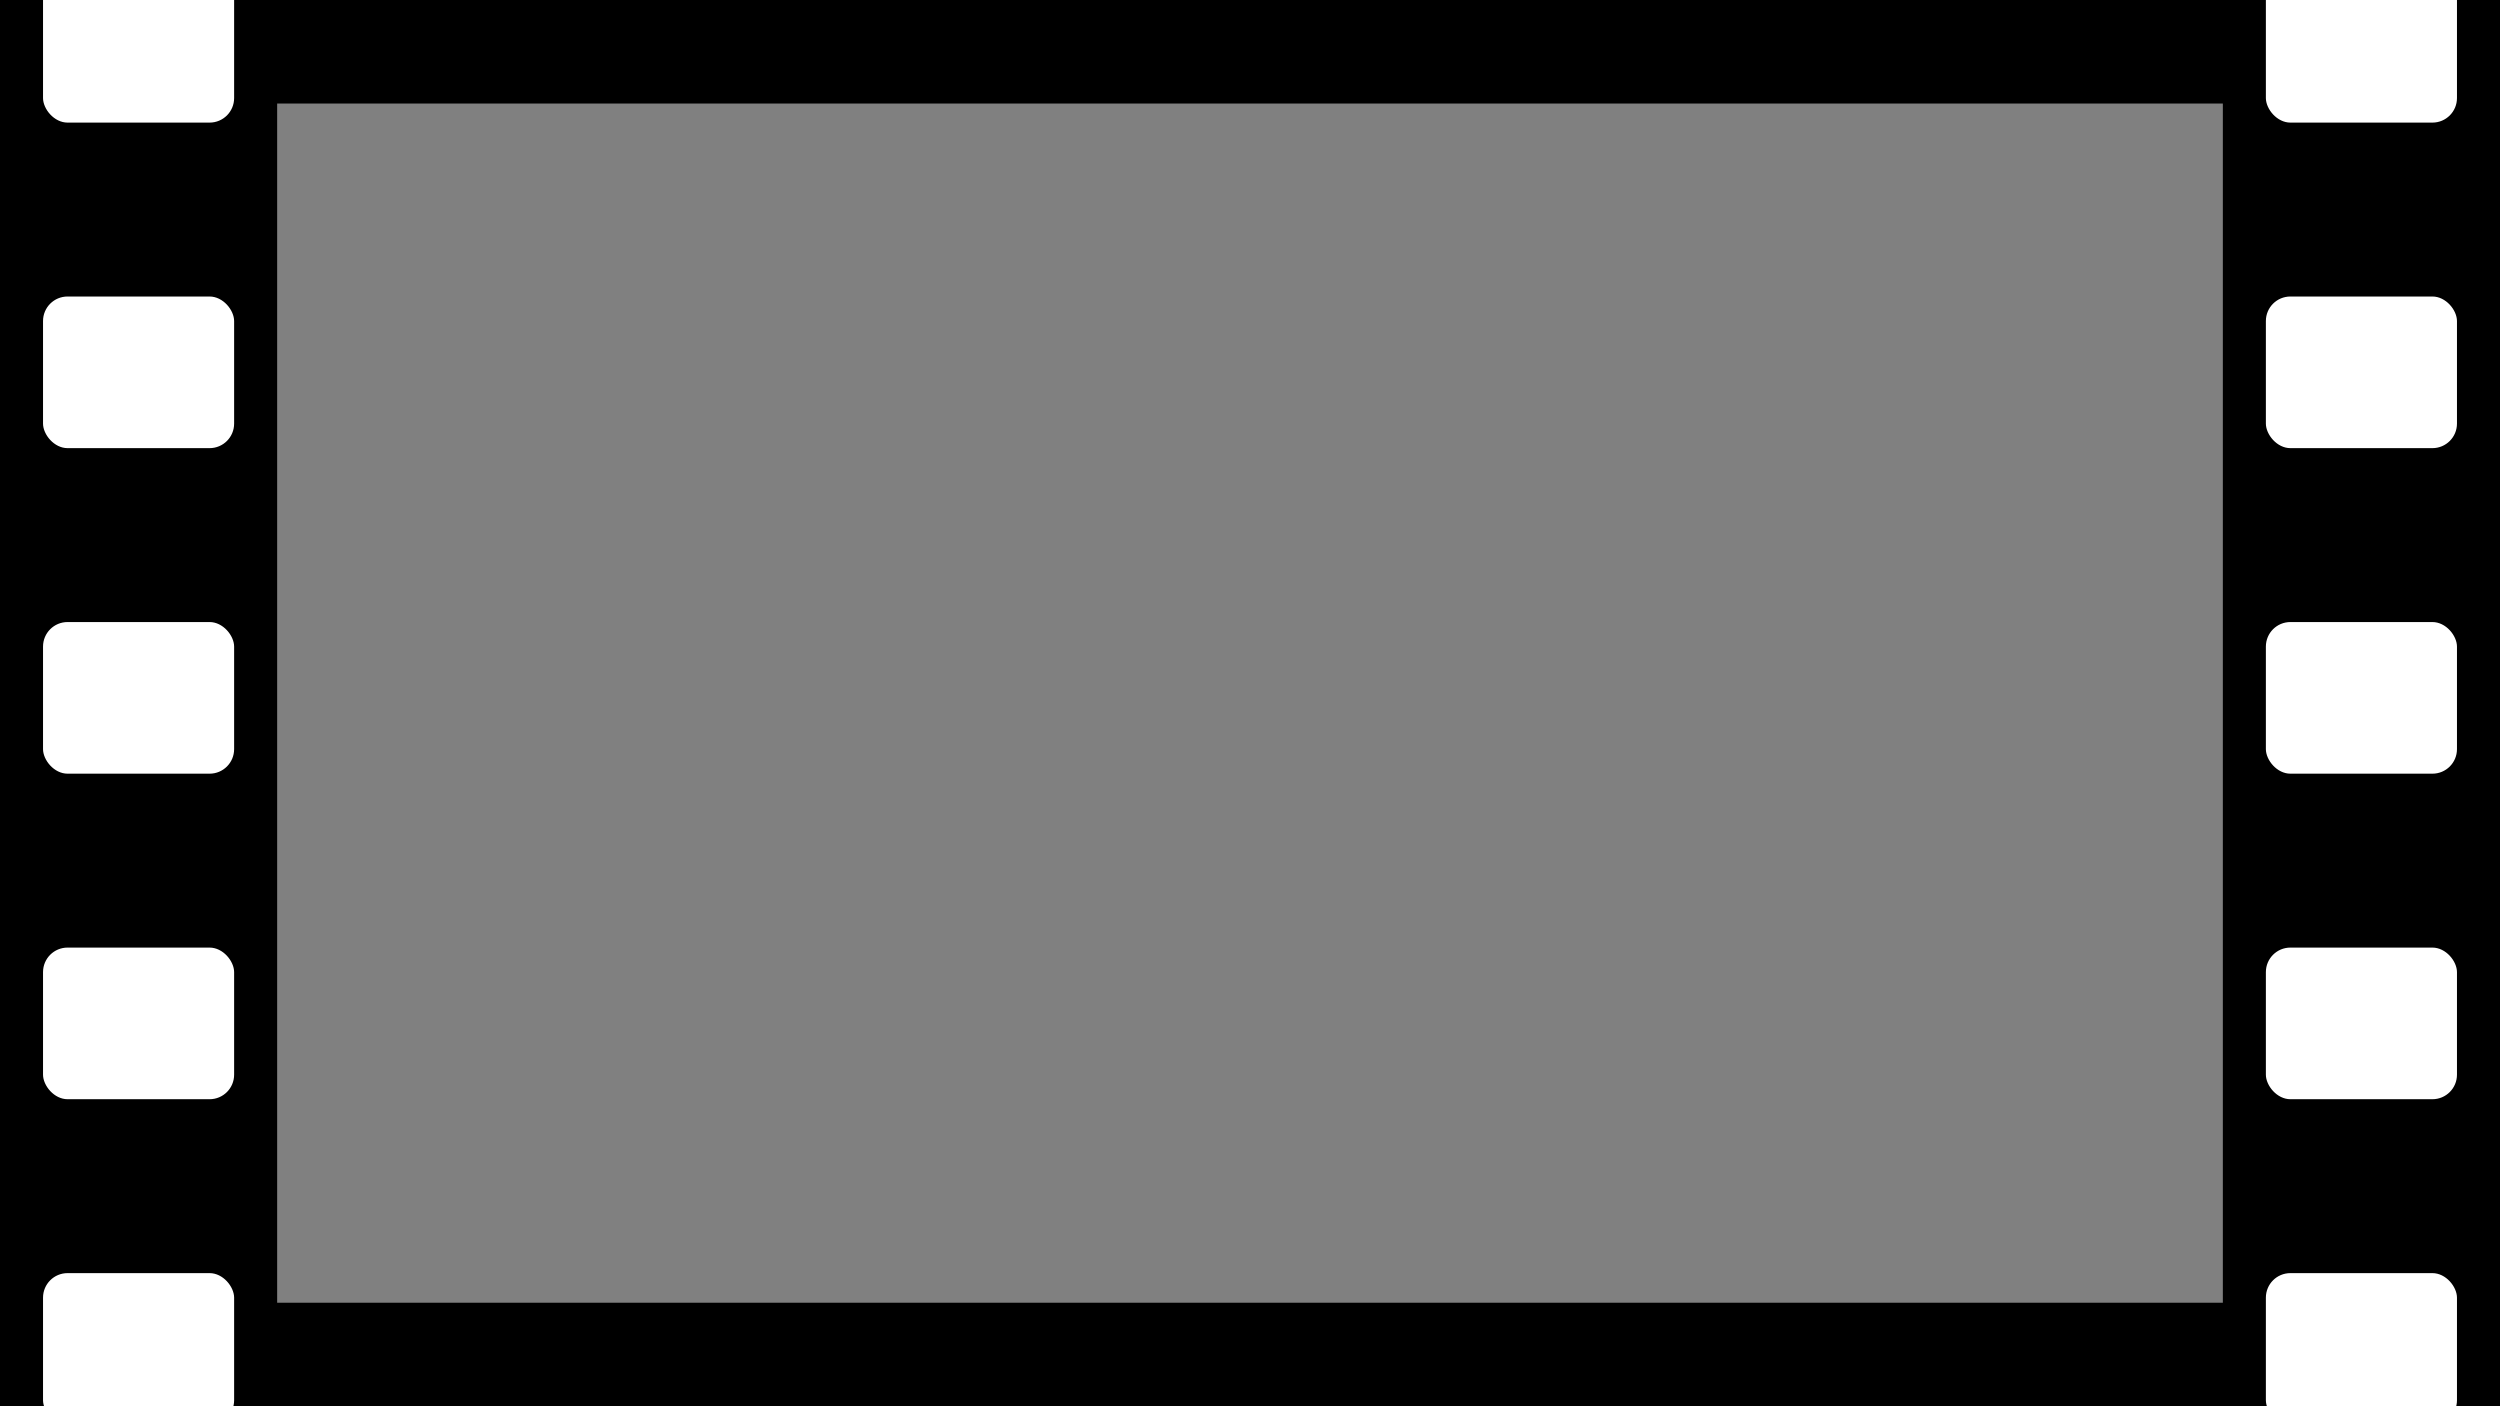 <?xml version="1.0" encoding="UTF-8" standalone="no"?>
<!-- Created with Inkscape (http://www.inkscape.org/) -->

<svg
   xmlns:dc="http://purl.org/dc/elements/1.1/"
   xmlns:cc="http://creativecommons.org/ns#"
   xmlns:rdf="http://www.w3.org/1999/02/22-rdf-syntax-ns#"
   xmlns:svg="http://www.w3.org/2000/svg"
   xmlns="http://www.w3.org/2000/svg"
   xmlns:sodipodi="http://sodipodi.sourceforge.net/DTD/sodipodi-0.dtd"
   xmlns:inkscape="http://www.inkscape.org/namespaces/inkscape"
   width="1920"
   height="1080"
   id="svg2"
   version="1.1"
   inkscape:version="0.48.1 r9760"
   sodipodi:docname="filmstrip.svg"
   inkscape:export-filename="/home/jewel/proj/media-site/public/images/filmstrip.png"
   inkscape:export-xdpi="90"
   inkscape:export-ydpi="90">
  <rect width="100%" height="100%" fill="#808080" stroke="none"/>
  <defs
     id="defs4" />
  <sodipodi:namedview
     id="base"
     pagecolor="#ffffff"
     bordercolor="#666666"
     borderopacity="1.0"
     inkscape:pageopacity="0.0"
     inkscape:pageshadow="2"
     inkscape:zoom="0.49497475"
     inkscape:cx="506.41267"
     inkscape:cy="350.57978"
     inkscape:document-units="px"
     inkscape:current-layer="layer1"
     showgrid="false"
     inkscape:window-width="1640"
     inkscape:window-height="1019"
     inkscape:window-x="28"
     inkscape:window-y="0"
     inkscape:window-maximized="1" />
  <g
     inkscape:label="Layer 1"
     inkscape:groupmode="layer"
     id="layer1"
     transform="translate(0,27.638)">
    <g
       id="g3793"
       transform="translate(-0.648,7.503)">
      <rect
         style="fill:#000000;fill-opacity:1;stroke:#000000;stroke-width:2.744;stroke-linecap:square;stroke-linejoin:round;stroke-miterlimit:4;stroke-opacity:1;stroke-dasharray:none;stroke-dashoffset:6.86"
         id="rect3773"
         width="210.112"
         height="1194"
         x="2.02"
         y="-92.141" />
      <rect
         ry="20.203"
         y="-58.806"
         x="32.325"
         height="119.198"
         width="149.503"
         id="rect3775"
         style="fill:#ffffff;fill-opacity:1;stroke:#000000;stroke-width:2.744;stroke-linecap:square;stroke-linejoin:round;stroke-miterlimit:4;stroke-opacity:1;stroke-dasharray:none;stroke-dashoffset:6.86" />
      <rect
         style="fill:#ffffff;fill-opacity:1;stroke:#000000;stroke-width:2.744;stroke-linecap:square;stroke-linejoin:round;stroke-miterlimit:4;stroke-opacity:1;stroke-dasharray:none;stroke-dashoffset:6.86"
         id="rect3781"
         width="149.503"
         height="119.198"
         x="32.325"
         y="191.207"
         ry="20.203" />
      <rect
         ry="20.203"
         y="441.22"
         x="32.325"
         height="119.198"
         width="149.503"
         id="rect3783"
         style="fill:#ffffff;fill-opacity:1;stroke:#000000;stroke-width:2.744;stroke-linecap:square;stroke-linejoin:round;stroke-miterlimit:4;stroke-opacity:1;stroke-dasharray:none;stroke-dashoffset:6.86" />
      <rect
         style="fill:#ffffff;fill-opacity:1;stroke:#000000;stroke-width:2.744;stroke-linecap:square;stroke-linejoin:round;stroke-miterlimit:4;stroke-opacity:1;stroke-dasharray:none;stroke-dashoffset:6.86"
         id="rect3785"
         width="149.503"
         height="119.198"
         x="32.325"
         y="691.233"
         ry="20.203" />
      <rect
         style="fill:#ffffff;fill-opacity:1;stroke:#000000;stroke-width:2.744;stroke-linecap:square;stroke-linejoin:round;stroke-miterlimit:4;stroke-opacity:1;stroke-dasharray:none;stroke-dashoffset:6.86"
         id="rect3789"
         width="149.503"
         height="119.198"
         x="32.325"
         y="941.245"
         ry="20.203" />
    </g>
    <g
       id="g3801"
       transform="translate(1706.496,7.503)">
      <rect
         y="-92.141"
         x="2.02"
         height="1194"
         width="210.112"
         id="rect3803"
         style="fill:#000000;fill-opacity:1;stroke:#000000;stroke-width:2.744;stroke-linecap:square;stroke-linejoin:round;stroke-miterlimit:4;stroke-opacity:1;stroke-dasharray:none;stroke-dashoffset:6.86" />
      <rect
         style="fill:#ffffff;fill-opacity:1;stroke:#000000;stroke-width:2.744;stroke-linecap:square;stroke-linejoin:round;stroke-miterlimit:4;stroke-opacity:1;stroke-dasharray:none;stroke-dashoffset:6.86"
         id="rect3805"
         width="149.503"
         height="119.198"
         x="32.325"
         y="-58.806"
         ry="20.203" />
      <rect
         ry="20.203"
         y="191.207"
         x="32.325"
         height="119.198"
         width="149.503"
         id="rect3807"
         style="fill:#ffffff;fill-opacity:1;stroke:#000000;stroke-width:2.744;stroke-linecap:square;stroke-linejoin:round;stroke-miterlimit:4;stroke-opacity:1;stroke-dasharray:none;stroke-dashoffset:6.86" />
      <rect
         style="fill:#ffffff;fill-opacity:1;stroke:#000000;stroke-width:2.744;stroke-linecap:square;stroke-linejoin:round;stroke-miterlimit:4;stroke-opacity:1;stroke-dasharray:none;stroke-dashoffset:6.86"
         id="rect3809"
         width="149.503"
         height="119.198"
         x="32.325"
         y="441.22"
         ry="20.203" />
      <rect
         ry="20.203"
         y="691.233"
         x="32.325"
         height="119.198"
         width="149.503"
         id="rect3811"
         style="fill:#ffffff;fill-opacity:1;stroke:#000000;stroke-width:2.744;stroke-linecap:square;stroke-linejoin:round;stroke-miterlimit:4;stroke-opacity:1;stroke-dasharray:none;stroke-dashoffset:6.86" />
      <rect
         ry="20.203"
         y="941.245"
         x="32.325"
         height="119.198"
         width="149.503"
         id="rect3813"
         style="fill:#ffffff;fill-opacity:1;stroke:#000000;stroke-width:2.744;stroke-linecap:square;stroke-linejoin:round;stroke-miterlimit:4;stroke-opacity:1;stroke-dasharray:none;stroke-dashoffset:6.86" />
    </g>
    <rect
       style="fill:#000000;fill-opacity:1;stroke:#000000;stroke-width:2.744;stroke-linecap:square;stroke-linejoin:round;stroke-miterlimit:4;stroke-opacity:1;stroke-dasharray:none;stroke-dashoffset:6.86"
       id="rect2996"
       width="1529.371"
       height="76.772"
       x="195.315"
       y="-26.266" />
    <rect
       y="974.219"
       x="195.315"
       height="76.772"
       width="1529.371"
       id="rect2998"
       style="fill:#000000;fill-opacity:1;stroke:#000000;stroke-width:2.744;stroke-linecap:square;stroke-linejoin:round;stroke-miterlimit:4;stroke-opacity:1;stroke-dasharray:none;stroke-dashoffset:6.86" />
  </g>
</svg>
